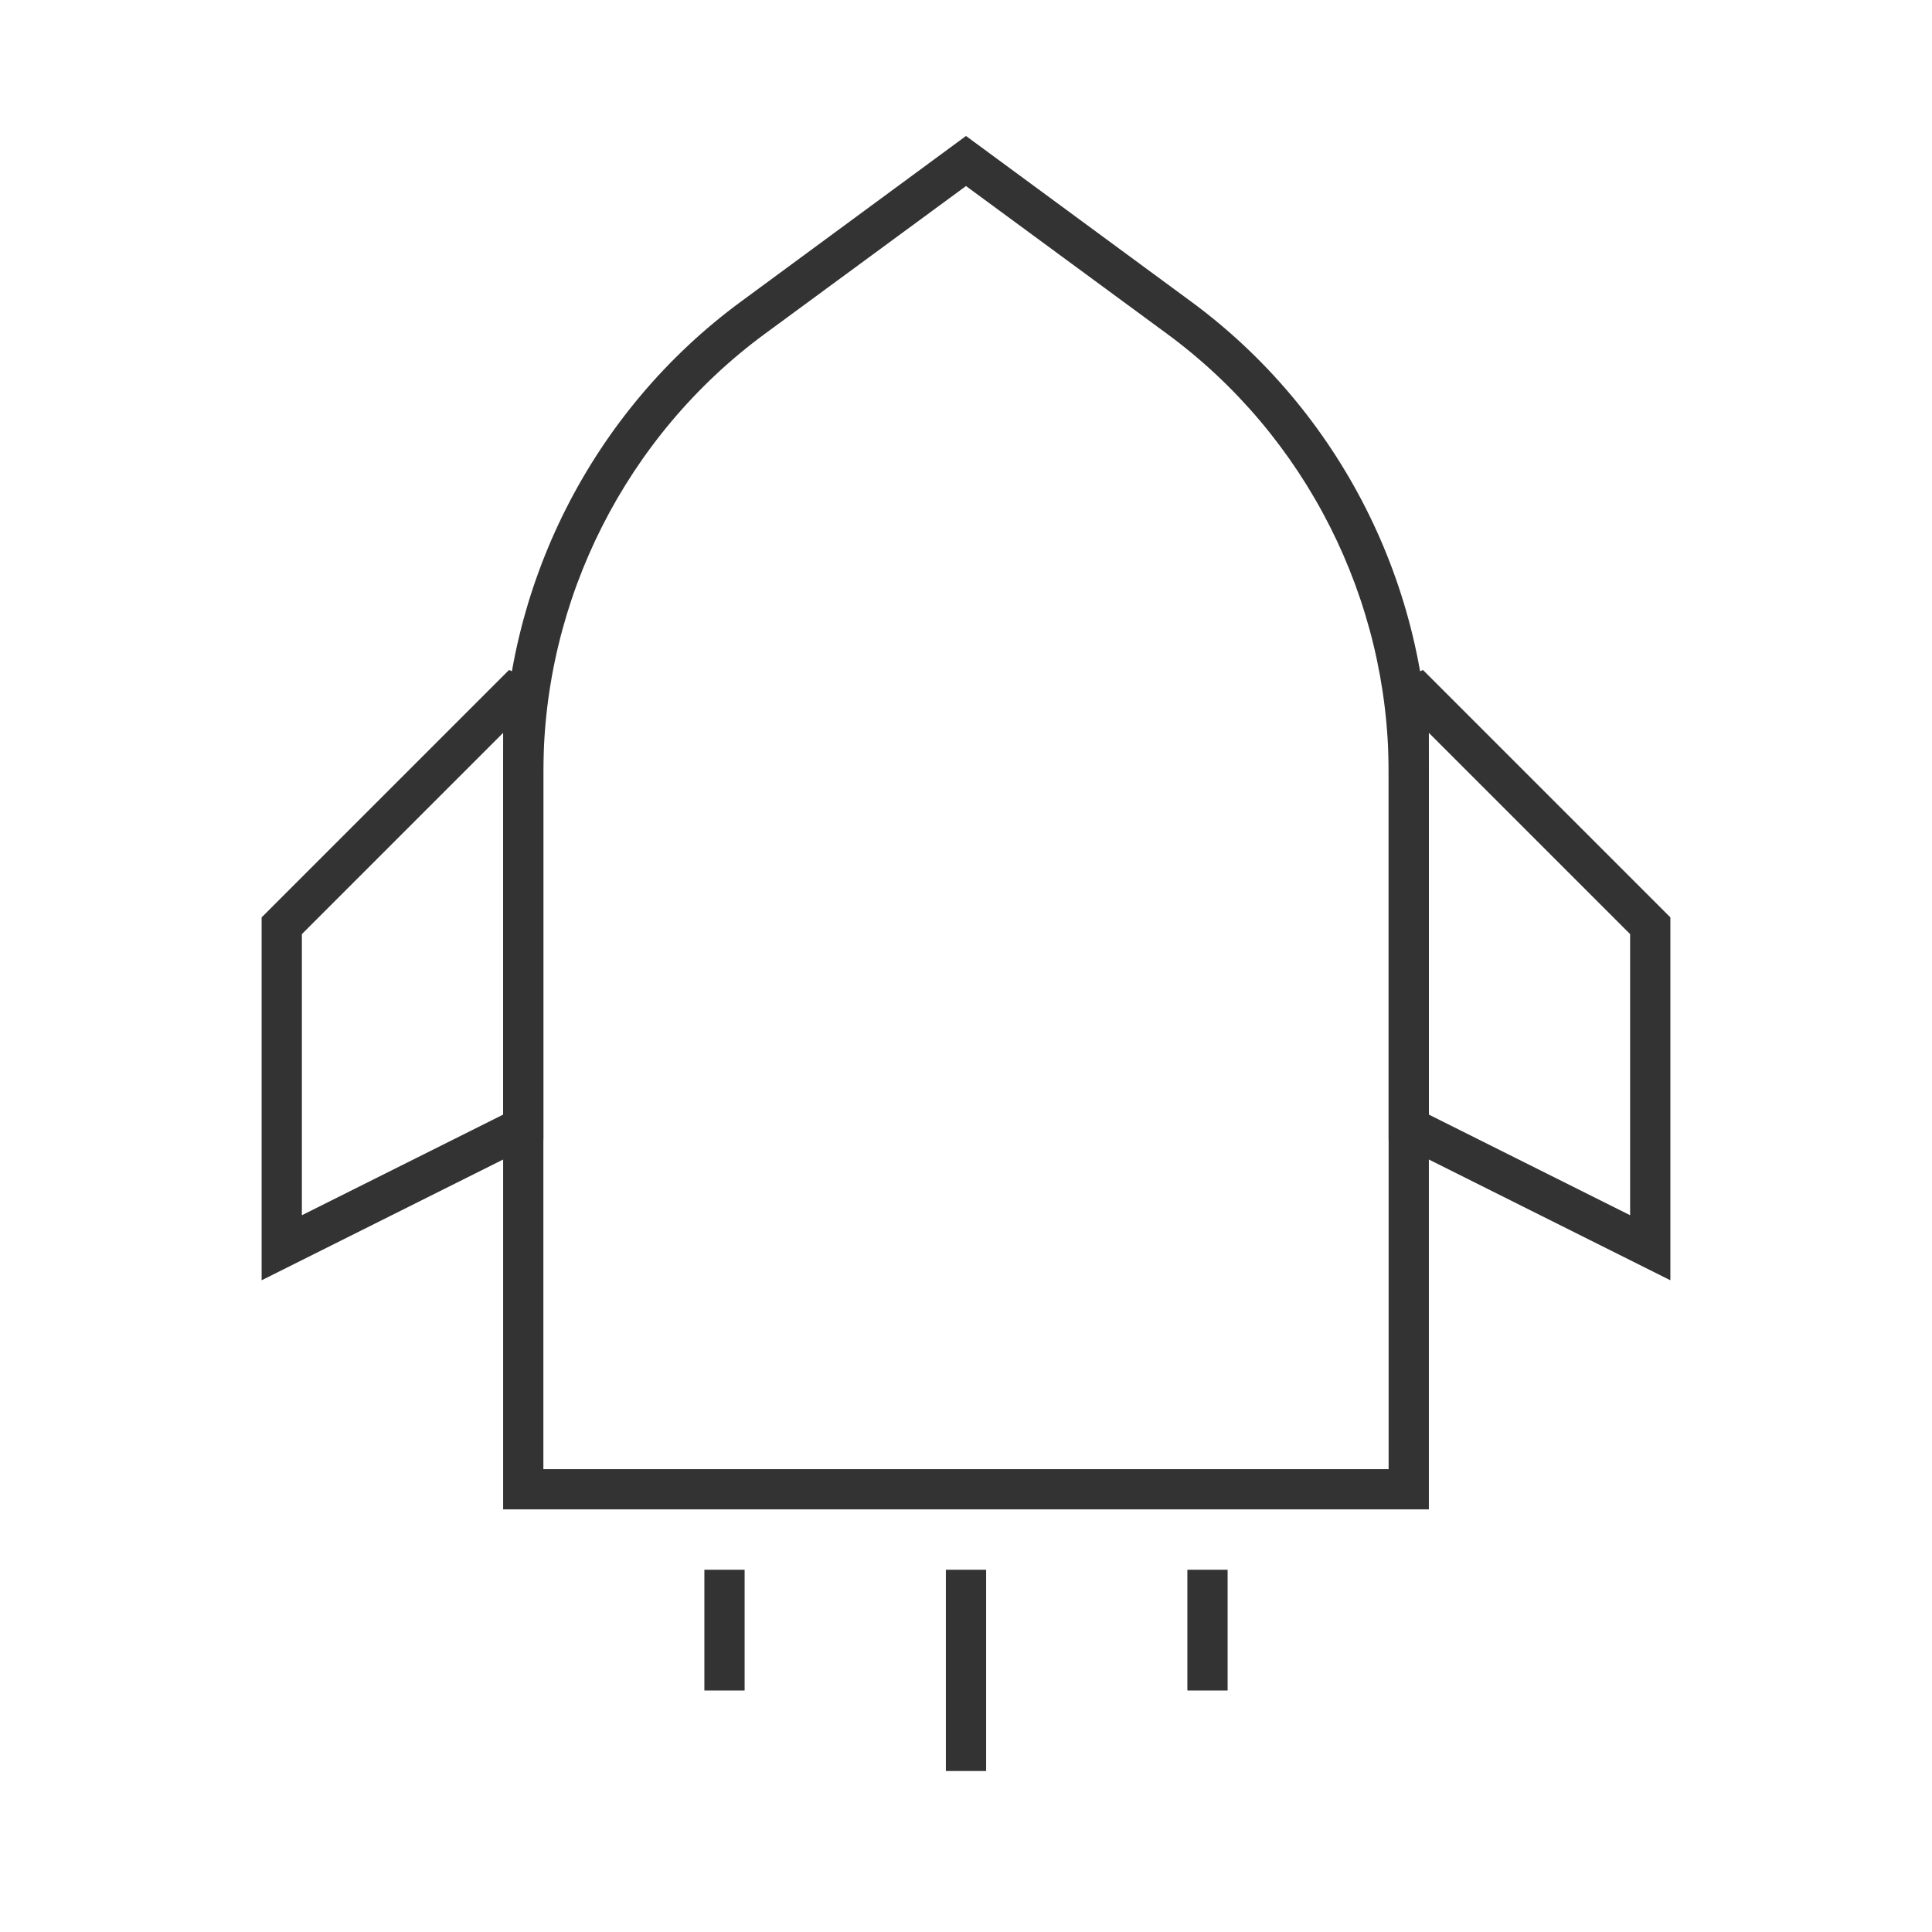 <?xml version="1.0" encoding="iso-8859-1"?>
<svg version="1.1" id="&#x56FE;&#x5C42;_1" xmlns="http://www.w3.org/2000/svg" xmlns:xlink="http://www.w3.org/1999/xlink" x="0px"
	 y="0px" viewBox="0 0 24 24" style="enable-background:new 0 0 24 24;" xml:space="preserve">
<path style="fill:#333333;" d="M17.75,18.75H6.25V9.586c0-2.296,1.104-4.48,2.955-5.84L12,1.689l2.796,2.057
	c1.85,1.36,2.954,3.543,2.954,5.84V18.75z M6.75,18.25h10.5V9.586c0-2.139-1.028-4.171-2.751-5.438L12,2.311L9.5,4.148
	c-1.722,1.267-2.75,3.3-2.75,5.438V18.25z"/>
<path style="fill:#333333;" d="M3.25,15.904v-4.508l3.073-3.073L6.75,8.5v5.654L3.25,15.904z M3.75,11.604v3.492l2.5-1.25V9.104
	L3.75,11.604z"/>
<path style="fill:#333333;" d="M20.75,15.904l-3.5-1.75V8.5l0.427-0.177l3.073,3.073V15.904z M17.75,13.846l2.5,1.25v-3.492
	l-2.5-2.5V13.846z"/>
<rect x="8.75" y="19.5" style="fill:#333333;" width="0.5" height="1.5"/>
<rect x="11.75" y="19.5" style="fill:#333333;" width="0.5" height="2.5"/>
<rect x="14.75" y="19.5" style="fill:#333333;" width="0.5" height="1.5"/>
</svg>






